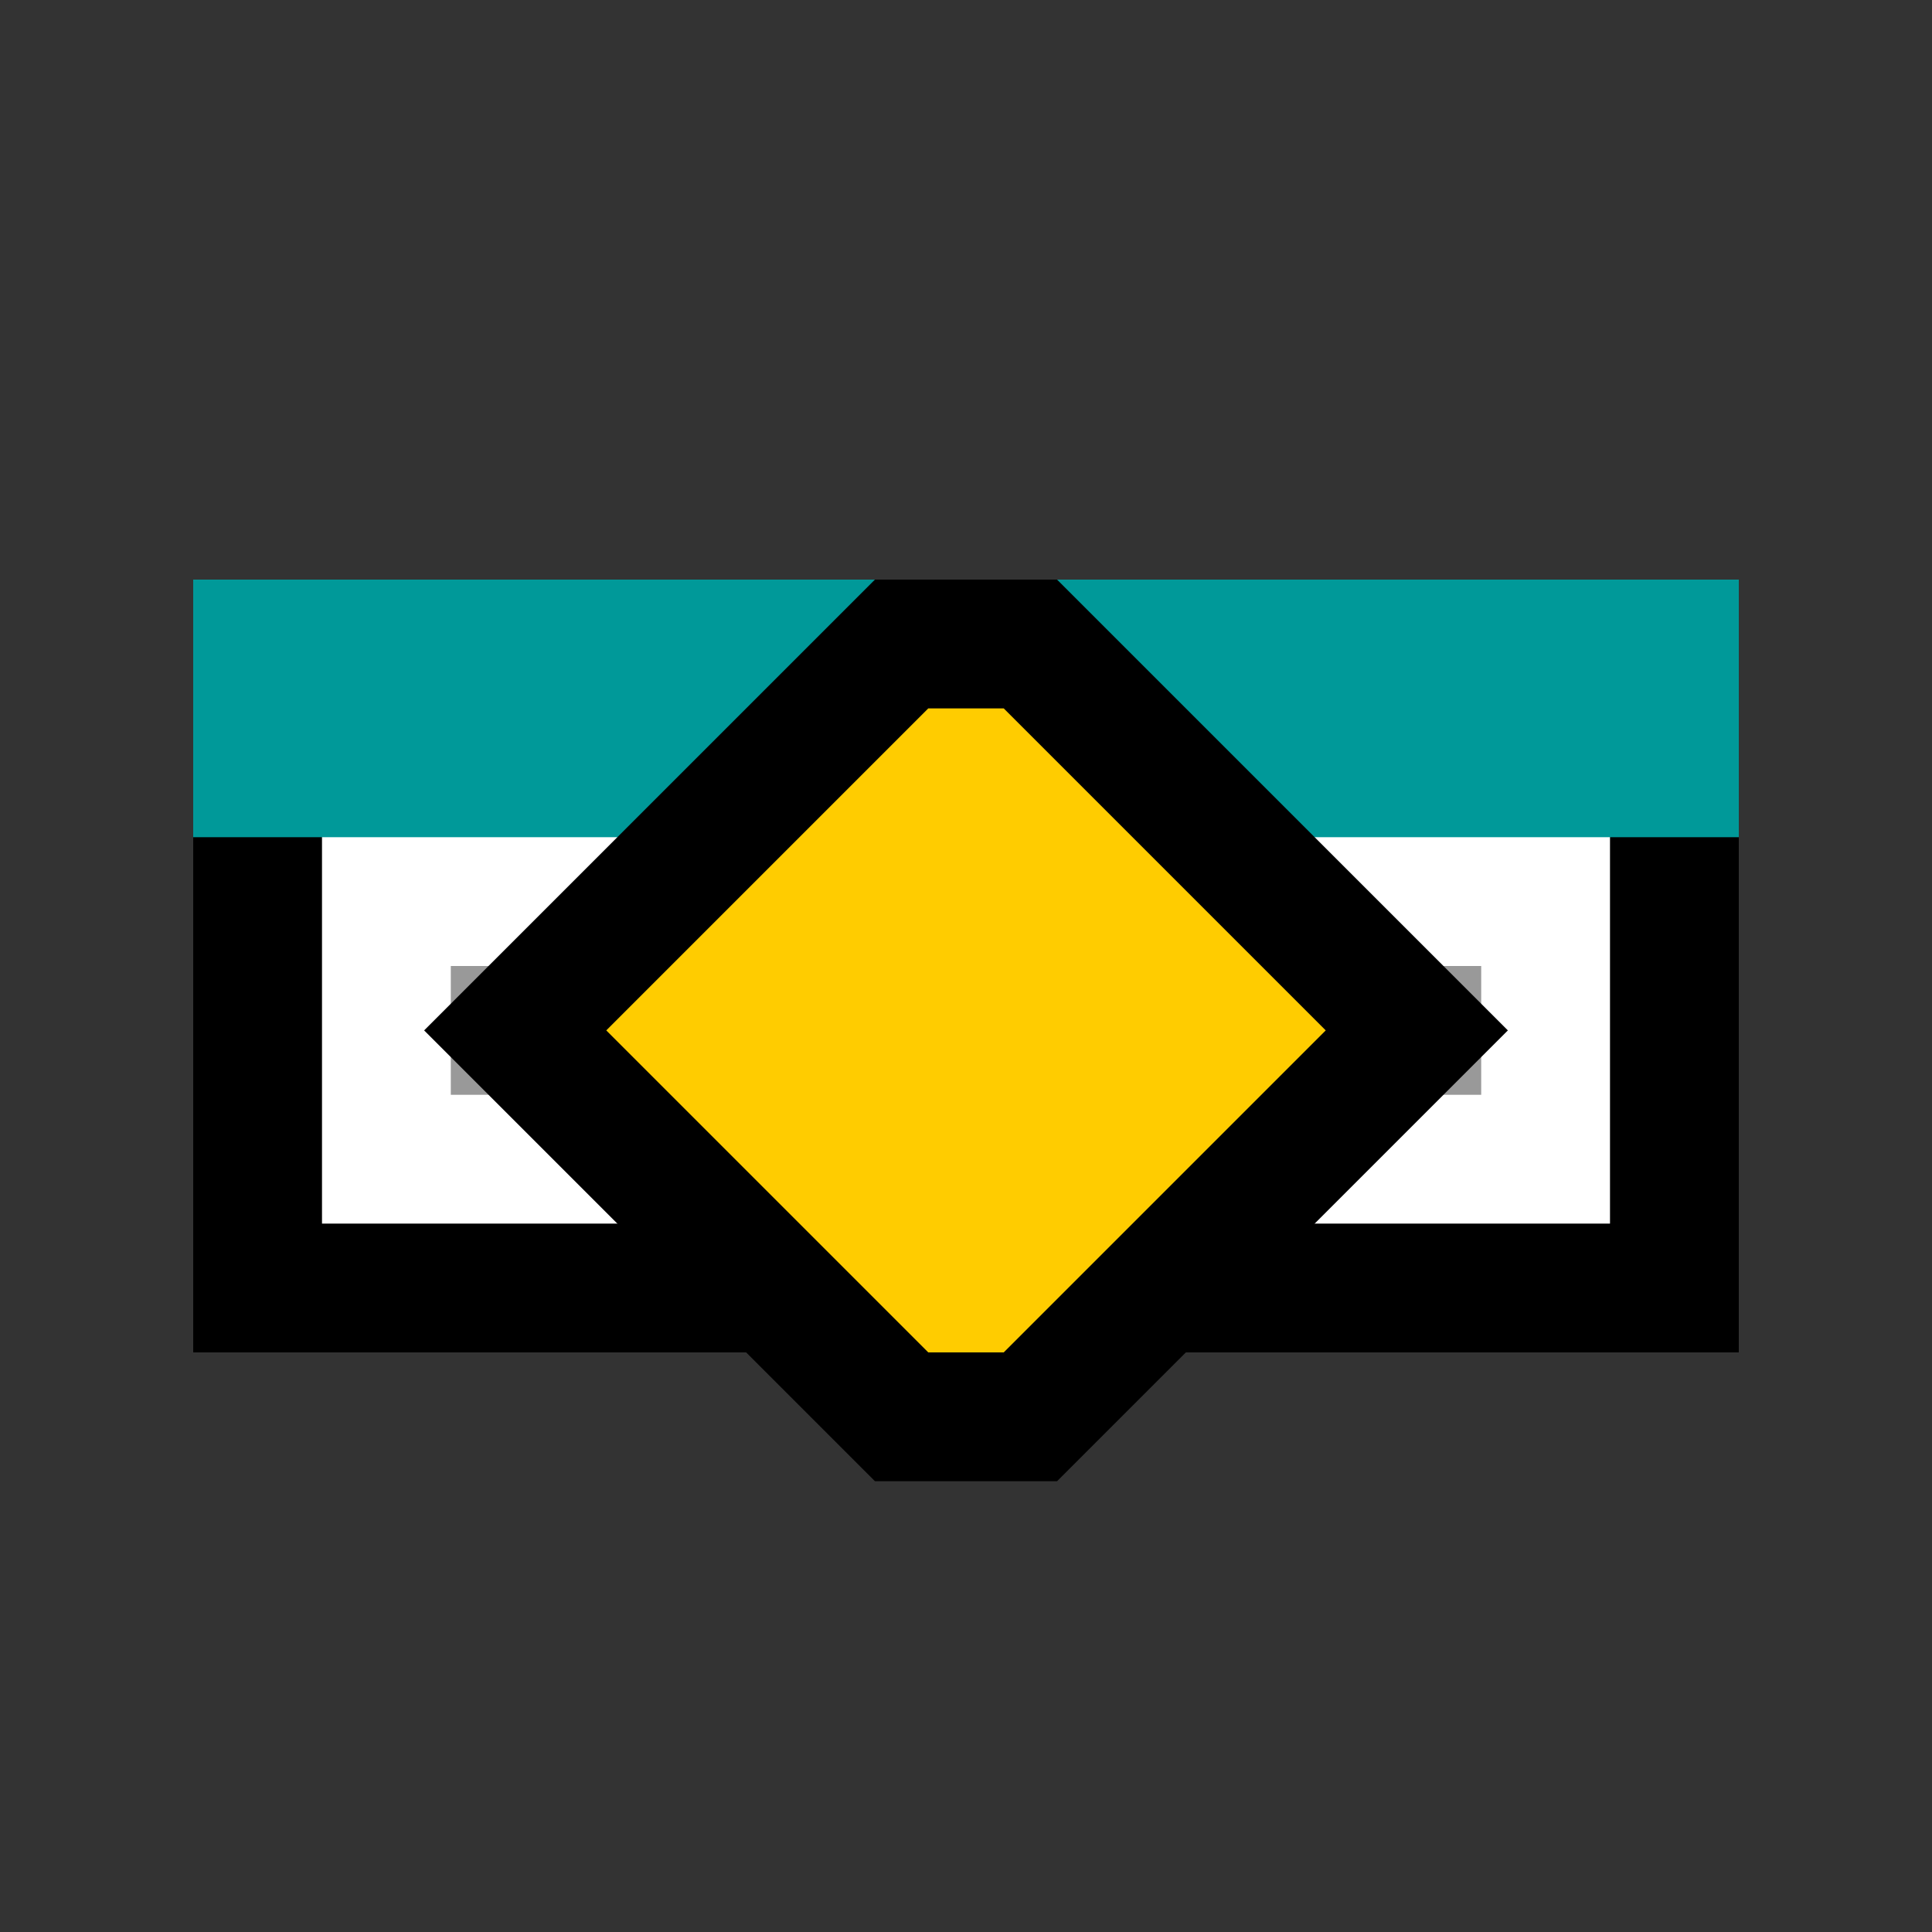 <svg version="1.1" xmlns="http://www.w3.org/2000/svg" viewBox="0 0 15 15">
<rect x="0" y="0" width="15" height="15" fill="#333333" stroke="none"/>
<path d="M2,5H13V10H2Z" stroke="#000" fill="#FFF"/>
<path d="M1.5,4.5H13.5V6.5H1.5Z" fill="#099"/>
<path d="M3.5,8H5.5ZM6.5,8H8.5ZM9.5,8H11.5Z" stroke="#999"/>
<path d="M4,8L7,5H8L11,8L8,11H7Z" stroke="#000" fill="#FC0"/>
</svg>